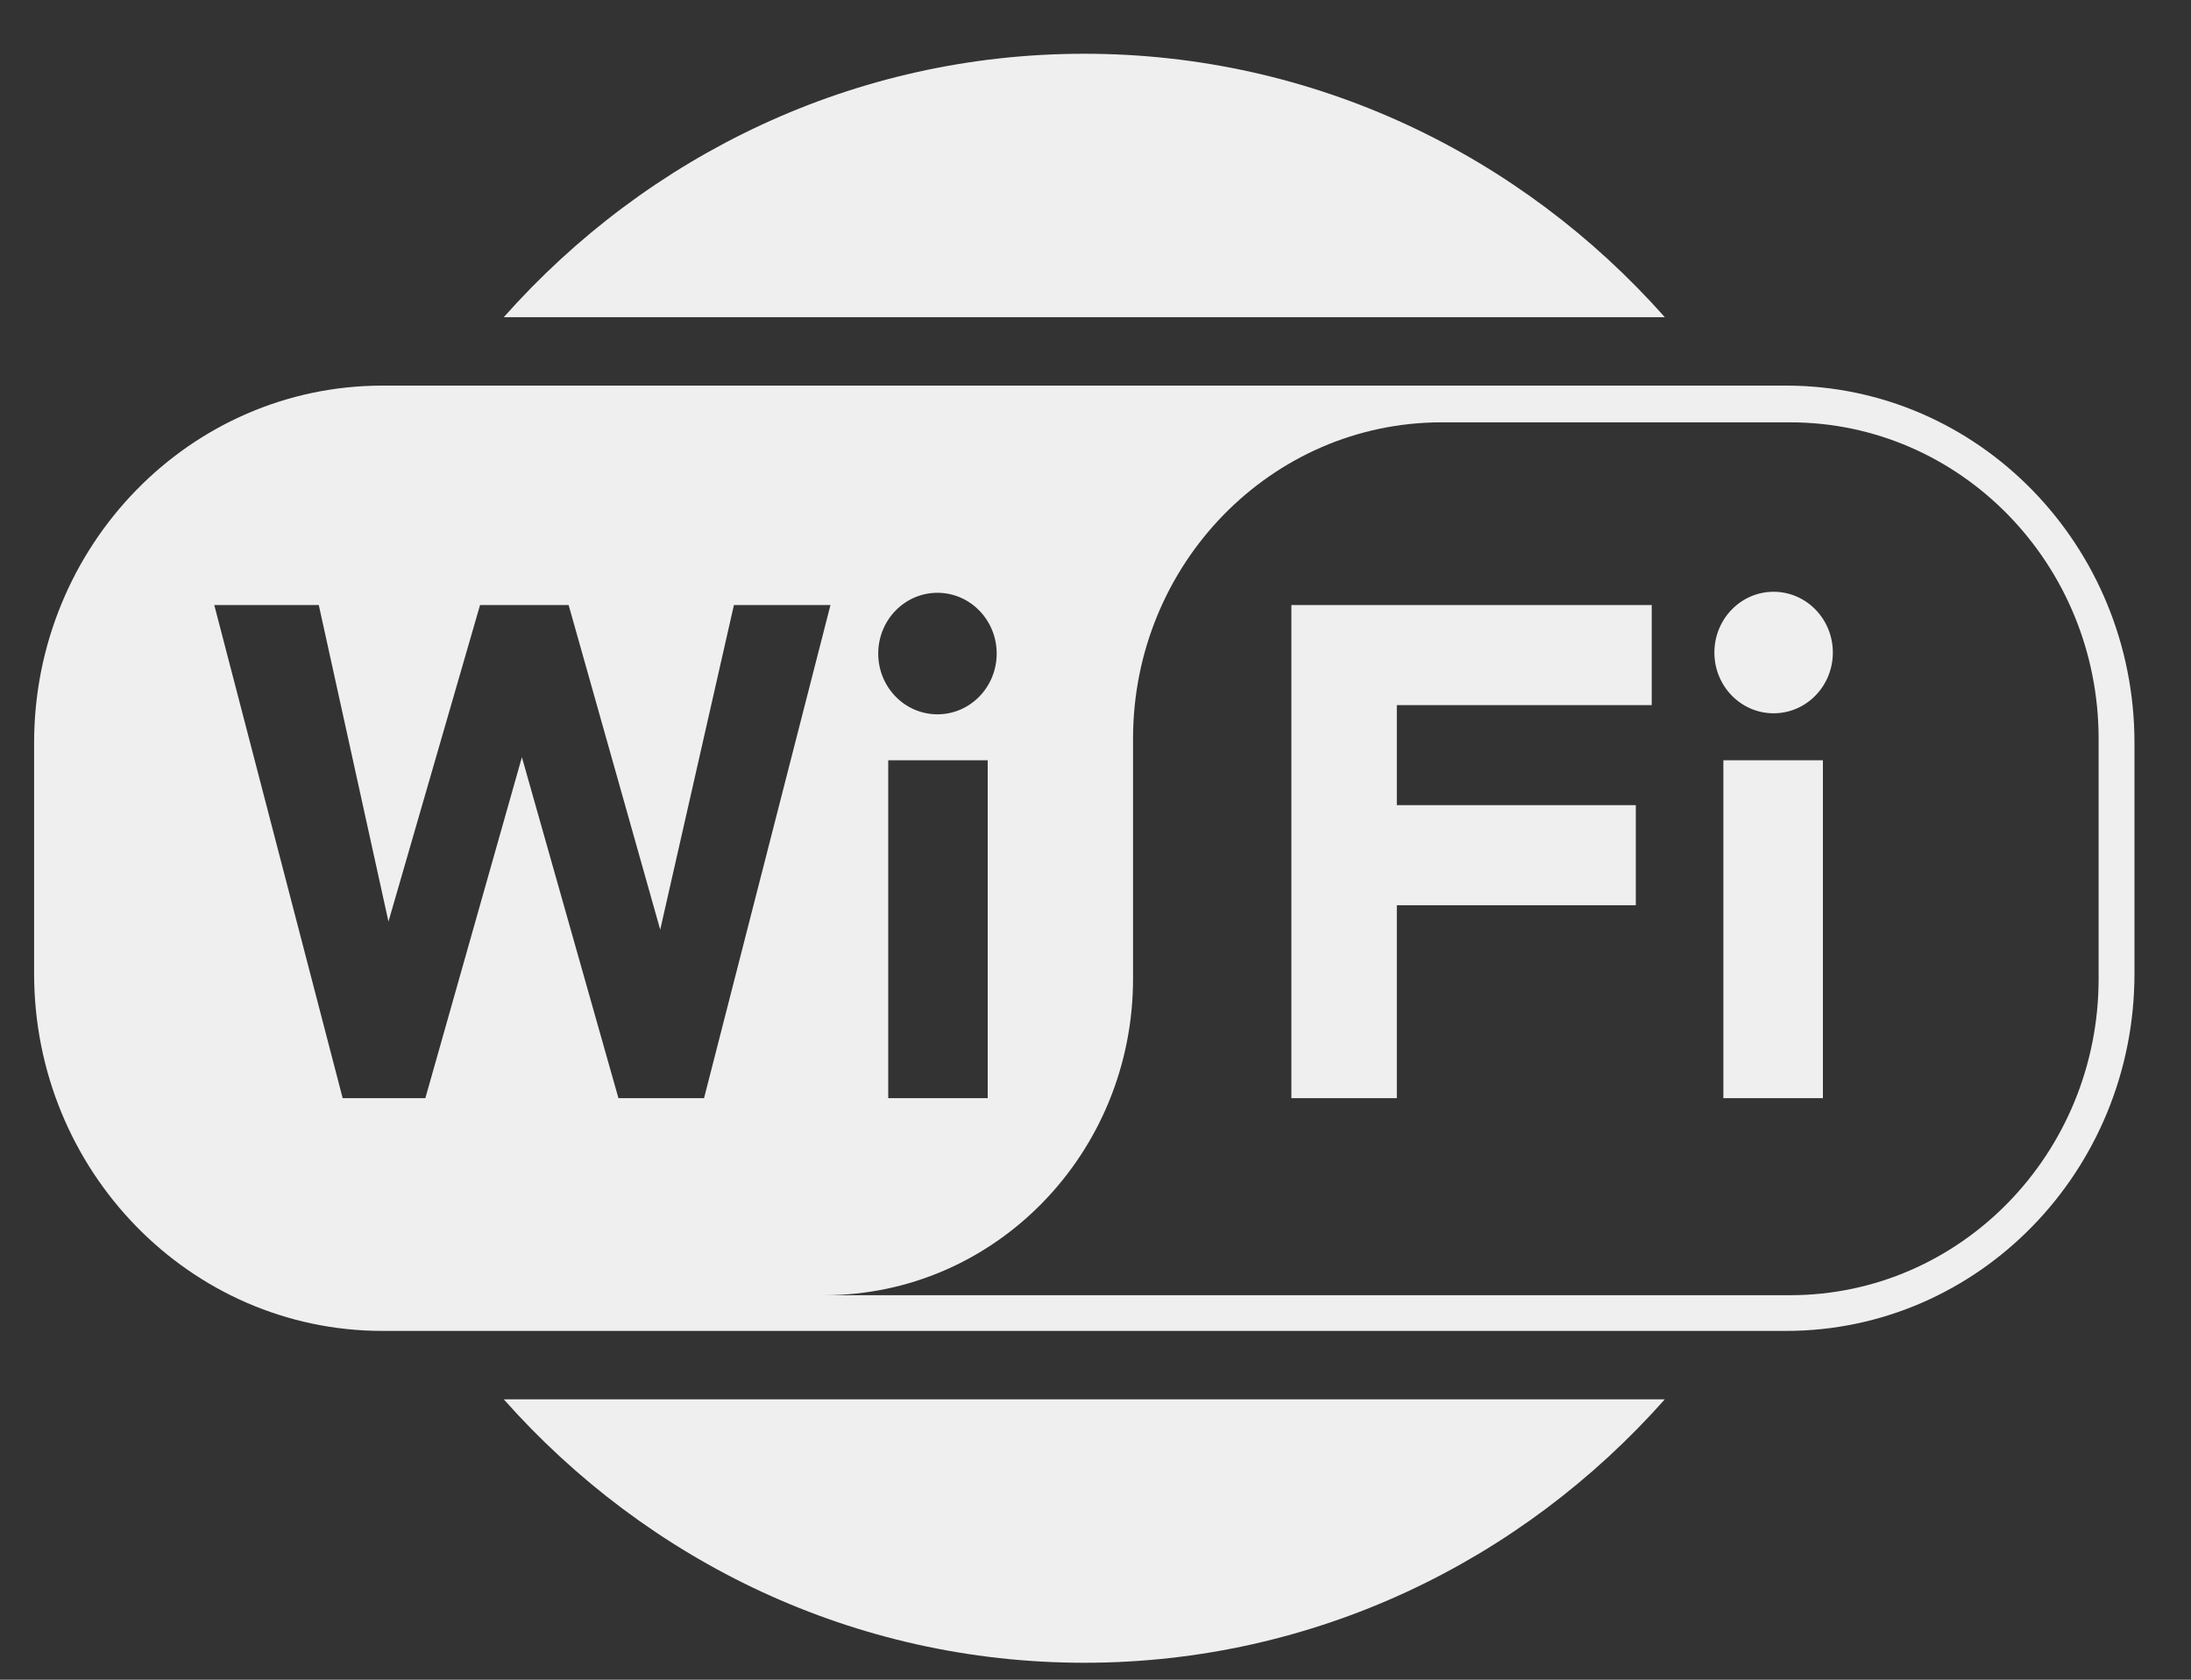 <svg width="30" height="23" viewBox="0 0 30 23" fill="none" xmlns="http://www.w3.org/2000/svg">
<rect x="0" y="0" width="30" height="23" fill="#333333" stroke="none"/>
<path fill-rule="evenodd" clip-rule="evenodd" d="M22.795 4.343C20.83 2.127 17.997 0.736 14.847 0.736C11.696 0.736 8.863 2.127 6.898 4.343H22.795ZM6.898 19.161C8.863 21.377 11.696 22.768 14.847 22.768C17.997 22.768 20.83 21.377 22.795 19.161H6.898ZM5.238 5.28C2.603 5.28 0.467 7.47 0.467 10.172V13.332C0.467 16.034 2.603 18.224 5.238 18.224H24.456C27.09 18.224 29.226 16.034 29.226 13.332V10.172C29.226 7.47 27.09 5.28 24.456 5.28H5.238ZM28.735 10.116C28.735 7.723 26.844 5.783 24.51 5.783H19.74C17.406 5.783 15.514 7.723 15.514 10.116V13.402C15.514 15.795 13.623 17.735 11.289 17.735H24.51C26.844 17.735 28.735 15.795 28.735 13.402V10.116ZM12.162 10.41V15.037H13.524V10.41H12.162ZM12.025 8.949C12.025 9.409 12.388 9.781 12.836 9.781C13.284 9.781 13.647 9.409 13.647 8.949C13.647 8.49 13.284 8.117 12.836 8.117C12.388 8.117 12.025 8.49 12.025 8.949ZM2.934 8.285L4.692 15.037H5.824L7.146 10.368L8.468 15.037H9.64L11.371 8.285H10.049L9.04 12.73L7.786 8.285H6.573L5.319 12.619L4.365 8.285H2.934ZM17.682 8.285V15.037H19.126V12.395H22.398V11.025H19.126V9.655H22.616V8.285H17.682ZM23.597 10.41V15.037H24.96V10.41H23.597ZM23.474 8.935C23.474 9.395 23.837 9.767 24.285 9.767C24.733 9.767 25.096 9.395 25.096 8.935C25.096 8.476 24.733 8.103 24.285 8.103C23.837 8.103 23.474 8.476 23.474 8.935Z" fill="#EFEFEF"/>
</svg>
